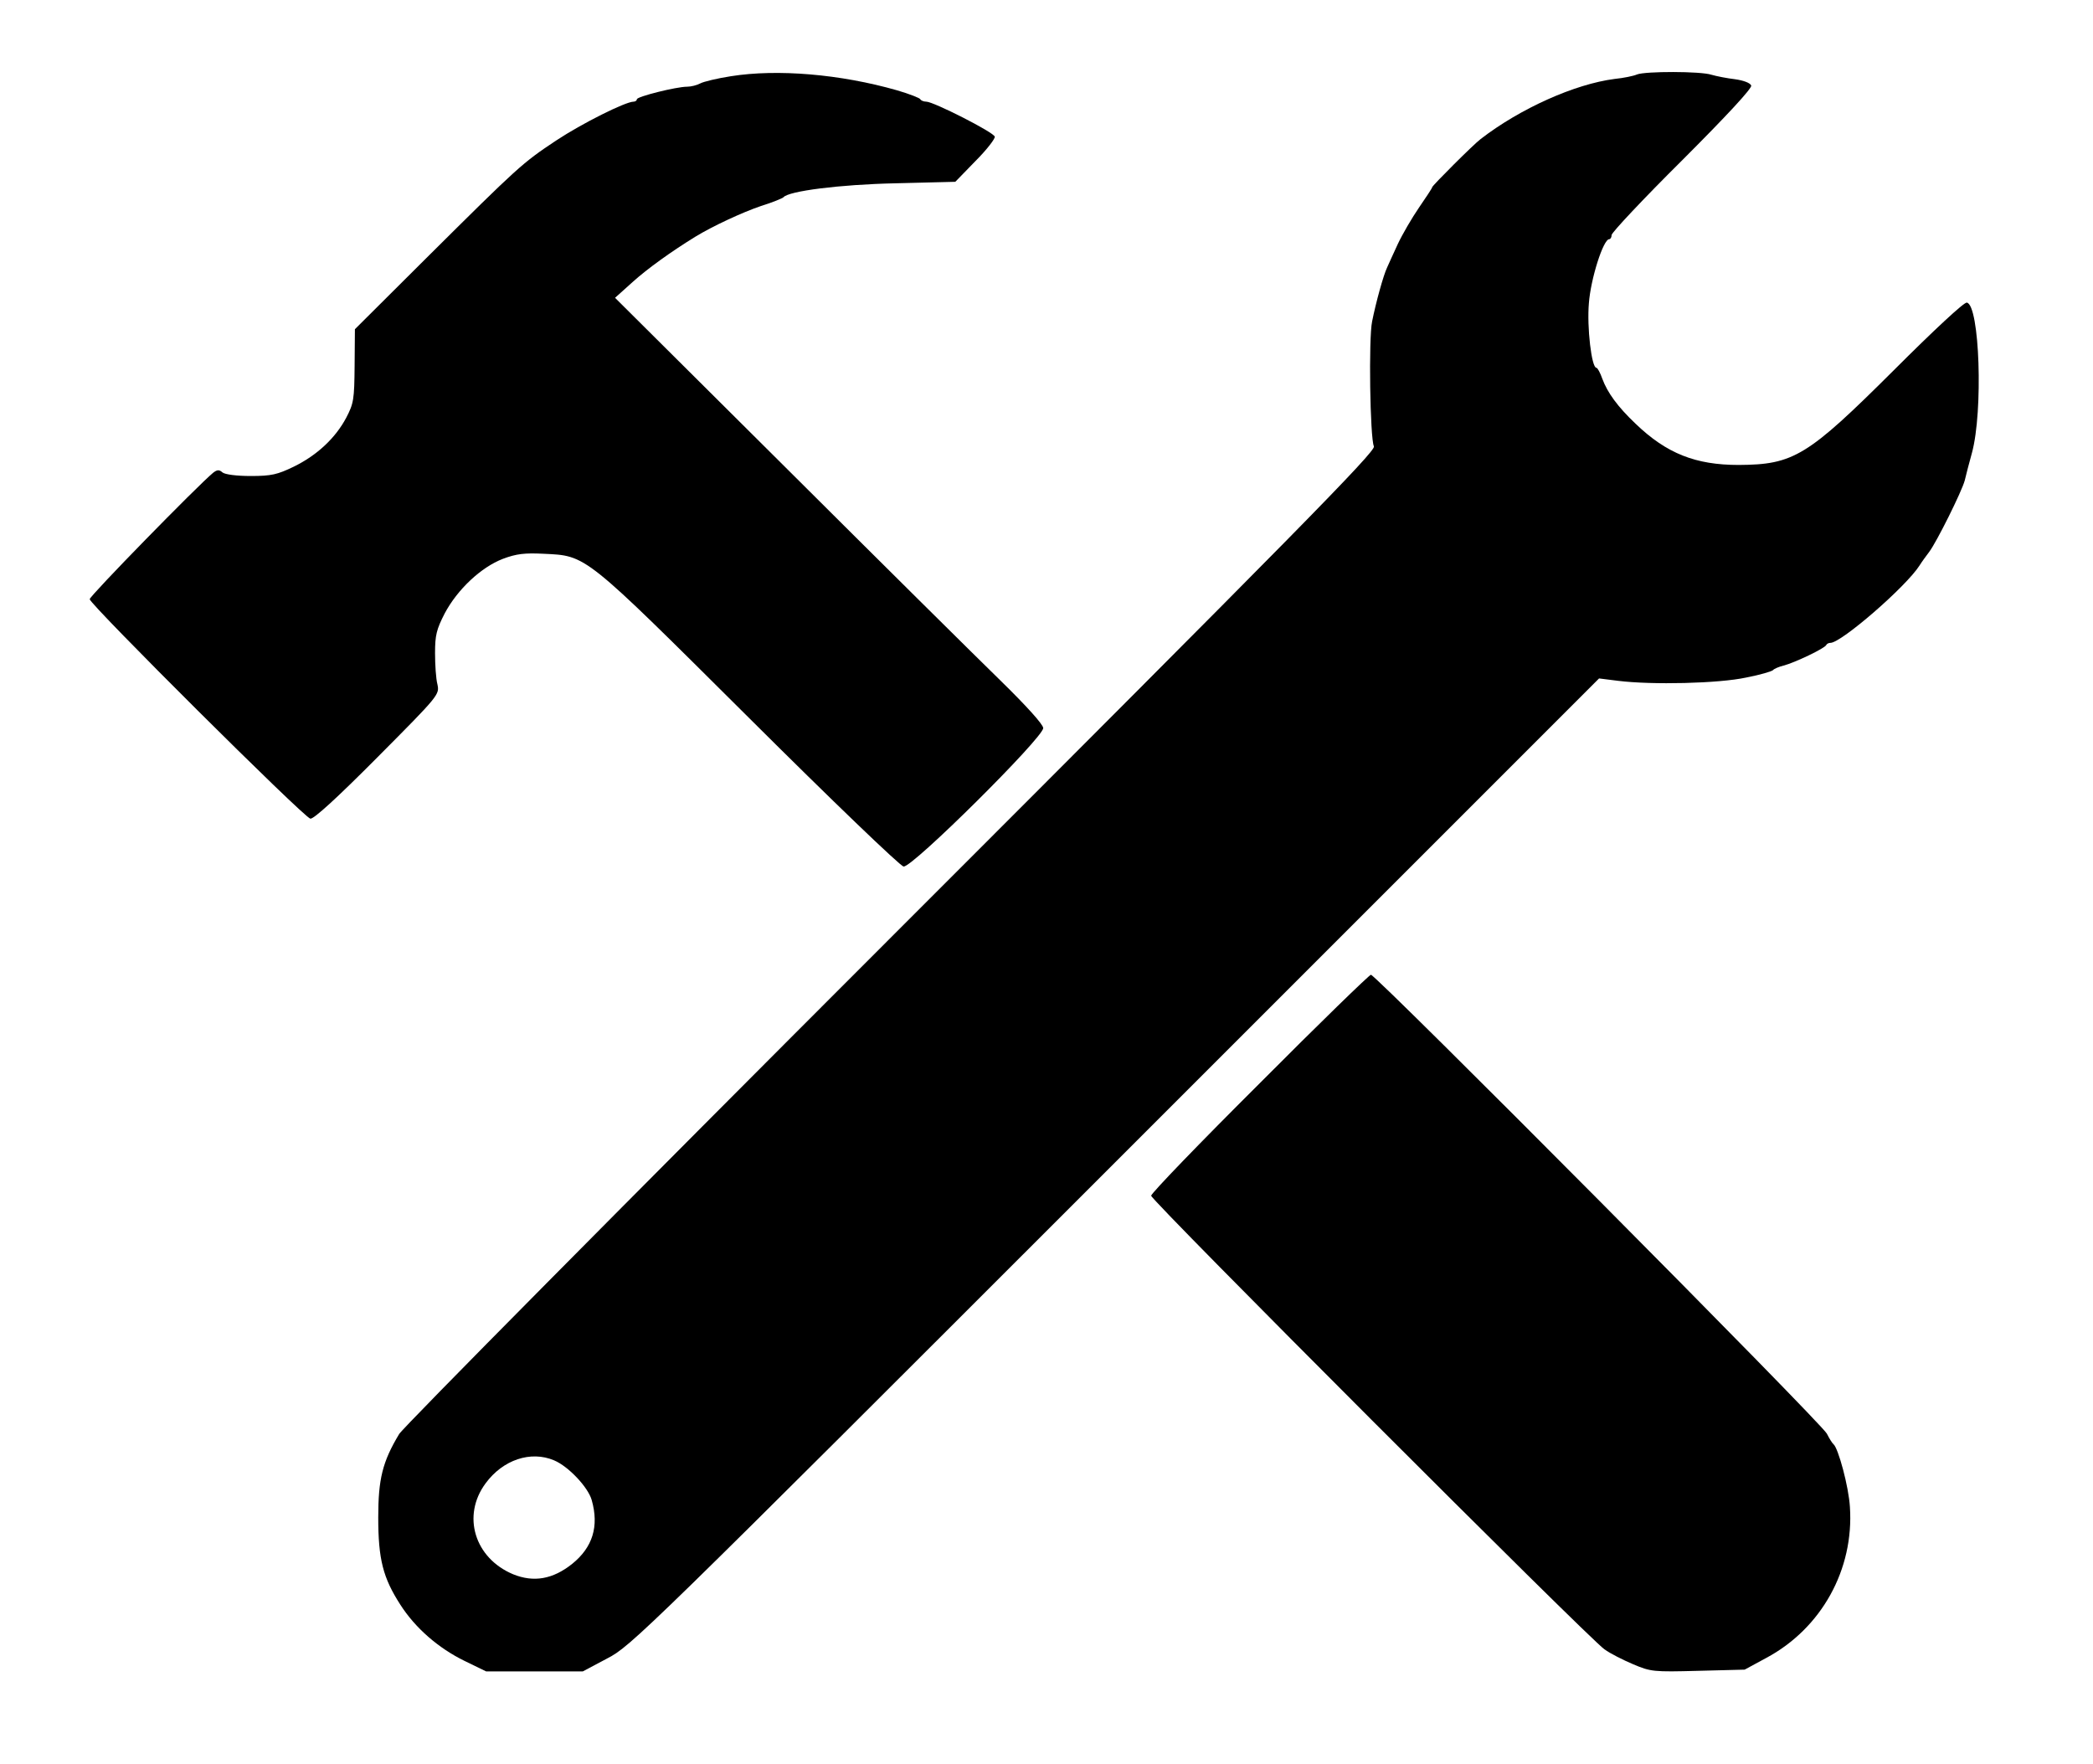 <?xml version="1.0" standalone="no"?>
<!DOCTYPE svg PUBLIC "-//W3C//DTD SVG 20010904//EN"
 "http://www.w3.org/TR/2001/REC-SVG-20010904/DTD/svg10.dtd">
<svg version="1.0" xmlns="http://www.w3.org/2000/svg"
 width="700pt" height="590pt" viewBox="0 0 700 590"
 preserveAspectRatio="xMidYMid meet">

<g transform="translate(0,590) scale(0.1,-0.1)"
fill="#000000" stroke="none">
<path d="M2444 5645 c-45 -7 -91 -18 -102 -24 -11 -6 -31 -11 -44 -11 -36 0
-168 -33 -168 -42 0 -4 -5 -8 -11 -8 -27 0 -173 -73 -259 -130 -113 -75 -126
-87 -434 -393 l-239 -238 -1 -122 c-1 -113 -3 -126 -28 -174 -36 -68 -98 -126
-176 -164 -54 -26 -74 -31 -143 -31 -48 0 -86 5 -95 12 -11 10 -18 9 -31 -1
-52 -43 -413 -412 -413 -423 0 -17 716 -730 738 -734 11 -2 90 70 225 206 206
207 207 209 200 243 -5 19 -8 66 -8 105 0 60 5 79 32 132 43 81 122 155 195
183 45 17 73 20 135 17 146 -7 132 4 689 -550 273 -272 505 -495 516 -496 28
-5 468 432 467 463 0 12 -56 74 -144 160 -79 77 -401 396 -716 710 l-572 569
59 53 c50 45 128 101 209 151 59 36 158 82 220 103 39 12 72 26 75 29 16 21
189 43 375 47 l200 5 68 70 c38 38 66 75 64 81 -4 15 -205 117 -229 117 -9 0
-18 4 -20 8 -1 4 -37 18 -78 30 -189 54 -400 72 -556 47z"/>
<path d="M5475 5651 c-11 -5 -45 -12 -75 -15 -133 -17 -316 -99 -448 -201 -24
-18 -162 -156 -162 -161 0 -3 -20 -33 -44 -68 -24 -35 -56 -90 -71 -122 -15
-32 -31 -68 -36 -79 -12 -25 -37 -115 -50 -180 -12 -56 -7 -390 6 -418 7 -16
-263 -290 -1614 -1641 -892 -892 -1633 -1640 -1646 -1662 -56 -93 -70 -151
-70 -279 0 -140 16 -202 74 -292 50 -78 127 -145 215 -188 l72 -35 161 0 162
0 81 43 c80 41 117 77 1700 1660 l1618 1618 64 -8 c113 -14 336 -9 428 11 47
9 87 21 90 25 3 4 19 11 35 15 36 9 139 58 143 69 2 4 8 7 14 7 36 0 253 188
298 259 8 13 23 33 32 45 25 33 109 202 119 239 4 18 15 59 24 92 38 139 26
495 -17 503 -9 2 -110 -92 -244 -226 -289 -288 -335 -316 -519 -317 -144 0
-241 38 -345 138 -60 57 -94 104 -111 150 -7 20 -16 37 -20 37 -16 0 -32 136
-25 216 6 81 48 214 68 214 4 0 8 6 8 14 0 8 106 121 236 250 153 153 234 241
231 250 -4 9 -26 17 -54 21 -26 3 -62 10 -79 15 -36 12 -221 12 -249 1z
m-3622 -4635 c48 -20 114 -90 126 -133 25 -88 3 -158 -65 -213 -65 -52 -129
-63 -198 -35 -129 54 -172 196 -92 304 58 79 151 110 229 77z"/>
<path d="M4213 2277 c-200 -199 -363 -368 -363 -376 0 -16 1466 -1483 1516
-1517 19 -14 63 -36 96 -50 59 -25 68 -26 217 -22 l156 4 72 39 c185 99 294
296 280 505 -4 68 -39 197 -55 210 -4 3 -14 19 -22 35 -15 33 -1508 1535
-1525 1535 -5 0 -173 -163 -372 -363z"/>
</g>
</svg>
